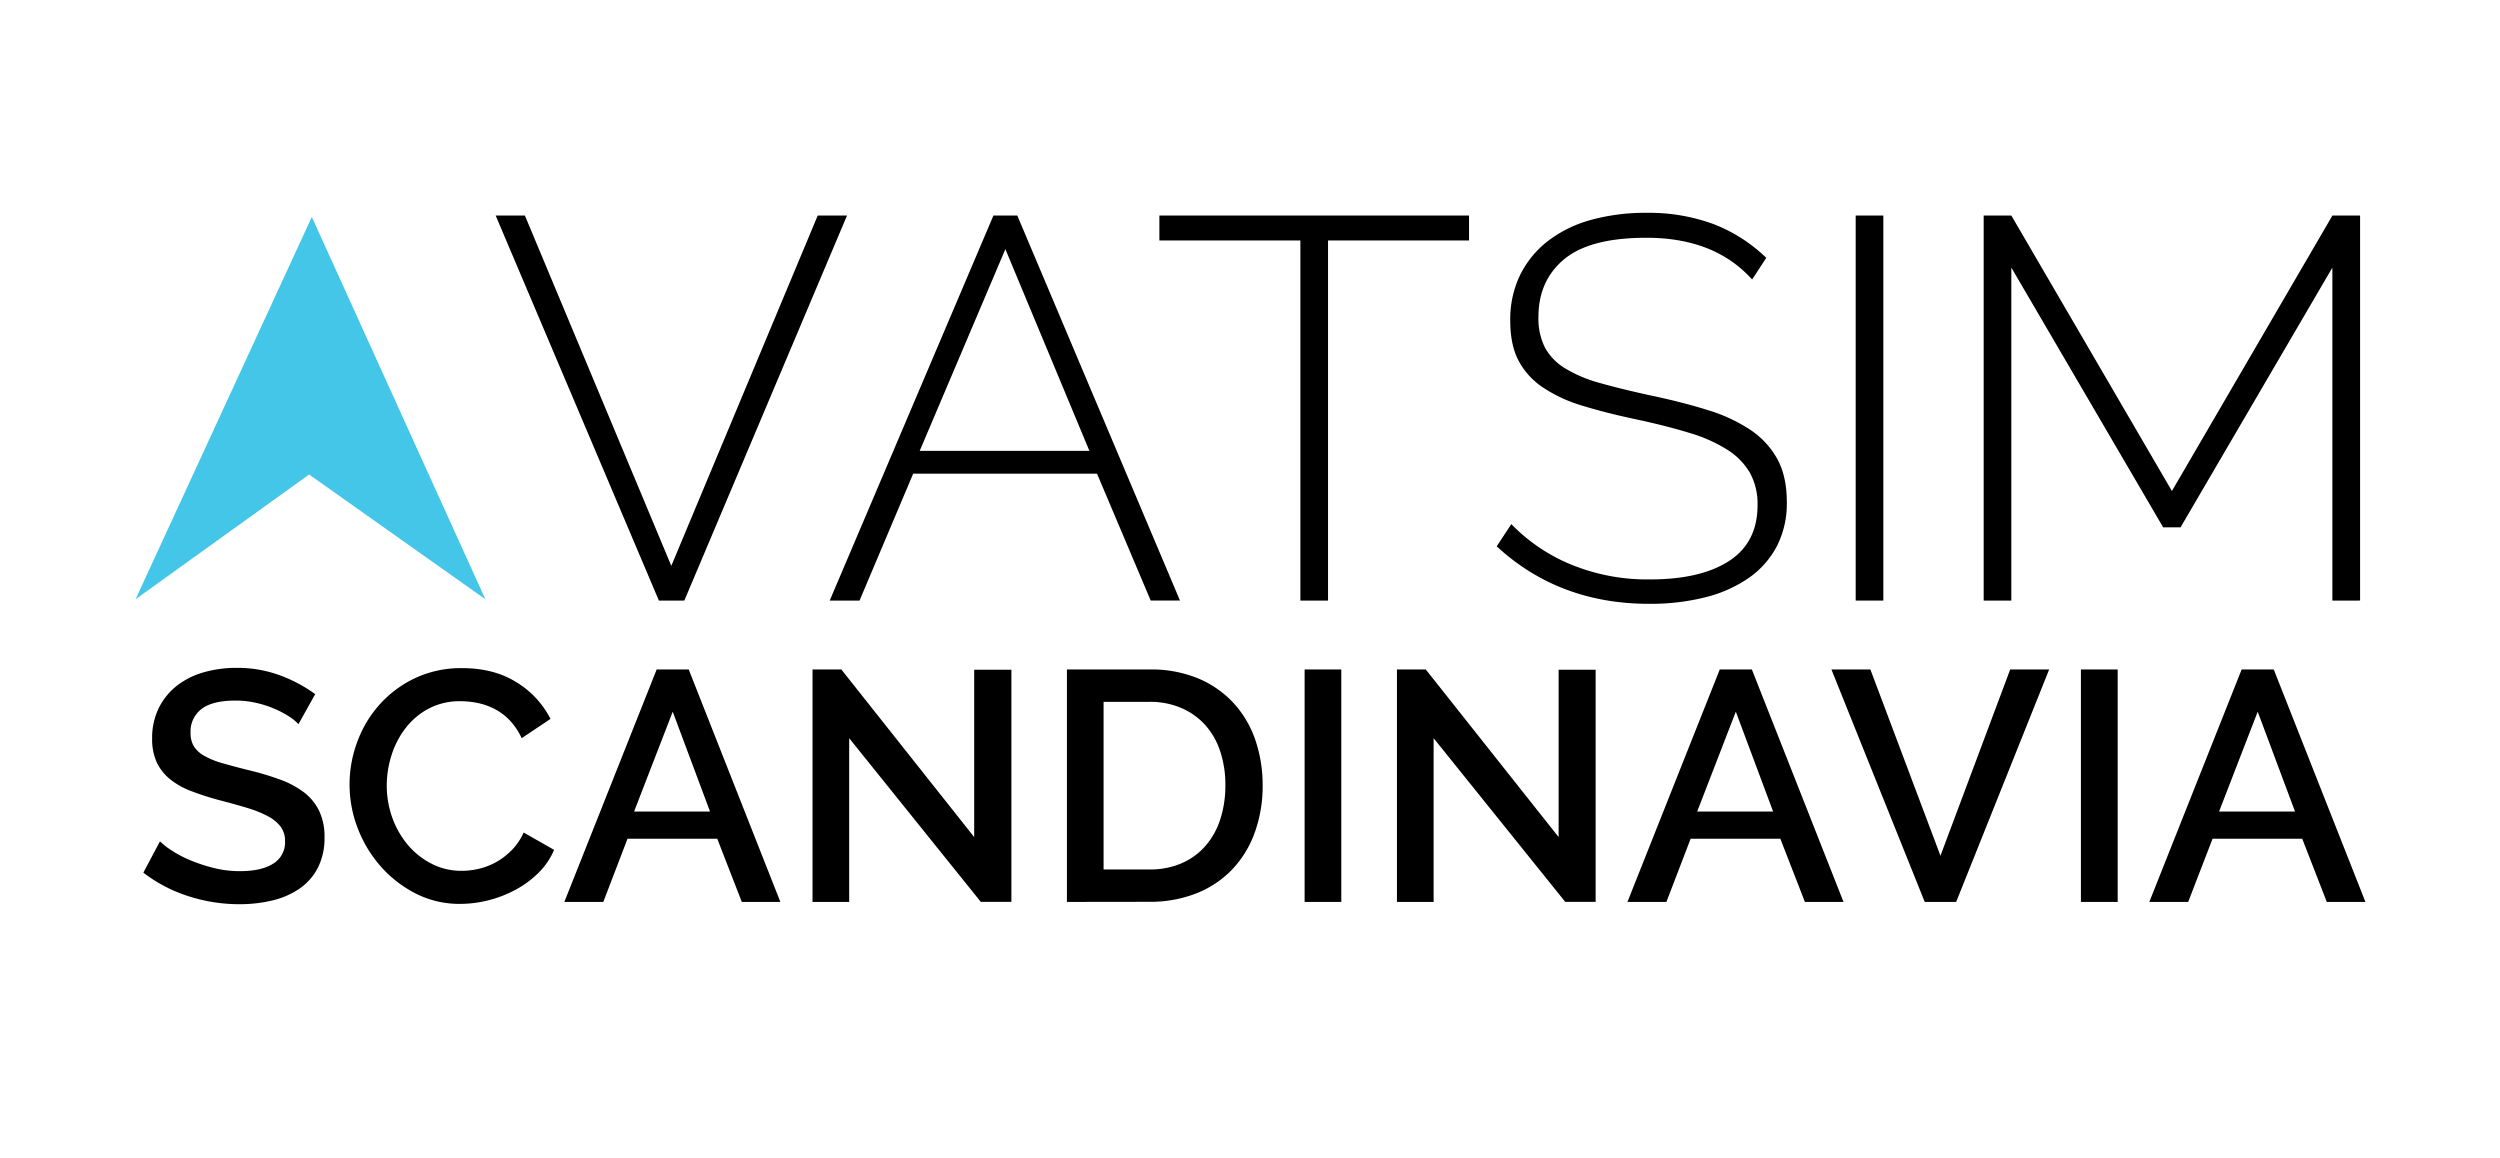 <svg xmlns="http://www.w3.org/2000/svg" viewBox="0 0 922 427">
    <defs>
        <style>.cls-1{fill:#000;}.cls-2{fill:#43c6e7;}</style>
    </defs>
    <title>Negative</title>
    <g id="Logo_Negative" data-name="Logo Negative">
        <path class="cls-1"
            d="M110.08,267.06a18.71,18.71,0,0,0-3.5-2.84,35.21,35.21,0,0,0-5.37-2.83,39.68,39.68,0,0,0-6.76-2.18,33.93,33.93,0,0,0-7.55-.84q-8.58,0-12.62,3.14a10.38,10.38,0,0,0-4,8.69,9.44,9.44,0,0,0,1.27,5.13,10.87,10.87,0,0,0,3.93,3.5,30.22,30.22,0,0,0,6.64,2.66c2.65.77,5.75,1.59,9.3,2.48a104.8,104.8,0,0,1,11.77,3.5,33.53,33.53,0,0,1,8.87,4.71,19.1,19.1,0,0,1,5.62,6.82,22.1,22.1,0,0,1,2,9.84,24,24,0,0,1-2.47,11.23,21.06,21.06,0,0,1-6.77,7.67,29.84,29.84,0,0,1-10,4.35,51.48,51.48,0,0,1-12.19,1.38,60.93,60.93,0,0,1-18.9-3,54.17,54.17,0,0,1-16.48-8.64L59,310.29a28.38,28.38,0,0,0,4.52,3.5,41.34,41.34,0,0,0,6.89,3.56,59,59,0,0,0,8.51,2.78,39,39,0,0,0,9.54,1.15q8,0,12.32-2.78a9.13,9.13,0,0,0,4.34-8.21,8.78,8.78,0,0,0-1.63-5.43,14,14,0,0,0-4.65-3.81,41.46,41.46,0,0,0-7.36-3q-4.35-1.32-9.9-2.77a102.41,102.41,0,0,1-11.17-3.57,27.74,27.74,0,0,1-7.91-4.52A17.65,17.65,0,0,1,57.74,281a20.62,20.62,0,0,1-1.63-8.64,24.88,24.88,0,0,1,2.41-11.16A24,24,0,0,1,65.1,253a28.94,28.94,0,0,1,9.84-5,43.27,43.27,0,0,1,12.32-1.69,45.18,45.18,0,0,1,16.06,2.78A53.28,53.28,0,0,1,116.24,256Z" />
        <path class="cls-1"
            d="M128.92,289.16a44.8,44.8,0,0,1,2.78-15.4A42.33,42.33,0,0,1,139.85,260a40.85,40.85,0,0,1,13.1-9.84,39.6,39.6,0,0,1,17.51-3.75q11.7,0,20,5.2a33.73,33.73,0,0,1,12.56,13.52l-10.63,7.12a24.15,24.15,0,0,0-4.34-6.52,21.09,21.09,0,0,0-5.56-4.22,23.93,23.93,0,0,0-6.28-2.24,31.64,31.64,0,0,0-6.28-.66,24.57,24.57,0,0,0-11.83,2.72,26.17,26.17,0,0,0-8.51,7.18,31.85,31.85,0,0,0-5.19,10,36.76,36.76,0,0,0-1.76,11.11,34.88,34.88,0,0,0,2.06,12,32.56,32.56,0,0,0,5.73,10,28.25,28.25,0,0,0,8.76,6.94,24,24,0,0,0,11.11,2.6,27.75,27.75,0,0,0,6.46-.79,24.39,24.39,0,0,0,6.4-2.53,25.79,25.79,0,0,0,5.67-4.41,22,22,0,0,0,4.29-6.4l11.23,6.4a26.11,26.11,0,0,1-5.8,8.51,36.69,36.69,0,0,1-8.45,6.22,43.61,43.61,0,0,1-10,3.87,42.3,42.3,0,0,1-10.33,1.32,35.48,35.48,0,0,1-16.54-3.86,43.57,43.57,0,0,1-12.92-10.08,46.54,46.54,0,0,1-8.45-14.13A44.71,44.71,0,0,1,128.92,289.16Z" />
        <path class="cls-1"
            d="M242.18,246.9H254l33.8,85.73H273.58l-9.06-23.31H231.43l-8.93,23.31H208.13Zm19.68,52.4L248.1,262.47,233.85,299.3Z" />
        <path class="cls-1"
            d="M313.18,272.25v60.38H299.66V246.9h10.62l49,61.82V247H373v85.61H361.72Z" />
        <path class="cls-1"
            d="M393.48,332.63V246.9h30.43a45.21,45.21,0,0,1,18.17,3.38,37.42,37.42,0,0,1,13,9.17A38.42,38.42,0,0,1,463,273a51.11,51.11,0,0,1,2.66,16.6,50.22,50.22,0,0,1-3,17.69,38.65,38.65,0,0,1-8.39,13.53,37.29,37.29,0,0,1-13.16,8.69,46.39,46.39,0,0,1-17.27,3.08Zm58.44-43a39.38,39.38,0,0,0-1.87-12.43,27.19,27.19,0,0,0-5.49-9.73,25.52,25.52,0,0,0-8.82-6.33,29,29,0,0,0-11.83-2.3H407v61.82h16.91a29.05,29.05,0,0,0,12-2.35,24.69,24.69,0,0,0,8.82-6.52,28.24,28.24,0,0,0,5.37-9.84A40.23,40.23,0,0,0,451.92,289.64Z" />
        <path class="cls-1" d="M481.14,332.63V246.9h13.53v85.73Z" />
        <path class="cls-1"
            d="M528.72,272.25v60.38H515.19V246.9h10.63l49,61.82V247h13.65v85.61H577.26Z" />
        <path class="cls-1"
            d="M634.25,246.9h11.84l33.8,85.73H665.65l-9.06-23.31H623.51l-8.94,23.31H600.2Zm19.68,52.4-13.76-36.83L625.92,299.3Z" />
        <path class="cls-1"
            d="M689.8,246.9l25.84,68.7,25.72-68.7h14.37l-34.3,85.73H709.84L675.43,246.9Z" />
        <path class="cls-1" d="M767.44,332.63V246.9H781v85.73Z" />
        <path class="cls-1"
            d="M826.72,246.9h11.84l33.81,85.73H858.12l-9.06-23.31H816L807,332.63H792.67Zm19.69,52.4-13.77-36.83L818.39,299.3Z" />
        <path class="cls-1" d="M193.58,79.49l54,129.2,54-129.2h10.8l-60,142H243l-60.2-142Z" />
        <path class="cls-1"
            d="M366.38,79.49h8.8l60,142h-10.8l-19.8-46.8h-67.8L317,221.49H306Zm35.4,86.8-31-74.4-31.6,74.4Z" />
        <path class="cls-1" d="M541.78,88.69h-52v132.8h-10.2V88.69h-52v-9.2h114.2Z" />
        <path class="cls-1"
            d="M646.18,103.09q-13.8-15.41-39-15.4-20.8,0-30.3,7.9t-9.5,21.3a23.85,23.85,0,0,0,2.4,11.3,20.63,20.63,0,0,0,7.5,7.7,50,50,0,0,0,12.9,5.4q7.8,2.21,18.8,4.6,11.4,2.4,20.7,5.3a59.81,59.81,0,0,1,15.8,7.3,30.8,30.8,0,0,1,10,10.8q3.49,6.41,3.5,15.8a34.57,34.57,0,0,1-3.7,16.4,33,33,0,0,1-10.4,11.7,48.94,48.94,0,0,1-16,7.1,82.86,82.86,0,0,1-20.7,2.4q-33.21,0-56.2-21.2l5.4-8.2a65.13,65.13,0,0,0,22,14.9,74.18,74.18,0,0,0,29.2,5.5q18.6,0,29.1-6.8t10.5-20.6a23.6,23.6,0,0,0-2.8-11.9,25.13,25.13,0,0,0-8.3-8.5,55.2,55.2,0,0,0-13.9-6.2q-8.4-2.59-19.6-5-11.4-2.4-20.1-5.1a53.08,53.08,0,0,1-14.6-6.8,27.28,27.28,0,0,1-8.9-9.9q-3-5.8-3-14.6a37.47,37.47,0,0,1,3.7-17A36,36,0,0,1,571,88.79a46,46,0,0,1,15.8-7.7,75,75,0,0,1,20.4-2.6,69,69,0,0,1,24.6,4.1,58,58,0,0,1,19.6,12.5Z" />
        <path class="cls-1" d="M684.38,221.49v-142h10.2v142Z" />
        <path class="cls-1"
            d="M860.18,221.49V98.69l-56,95.8h-6.4l-56-95.8v122.8h-10.2v-142h10.2L801,181.09l59.2-101.6h10.2v142Z" />
        <polygon class="cls-2" points="50 221 115 80 179 221 114 175 50 221" />
    </g>
</svg>